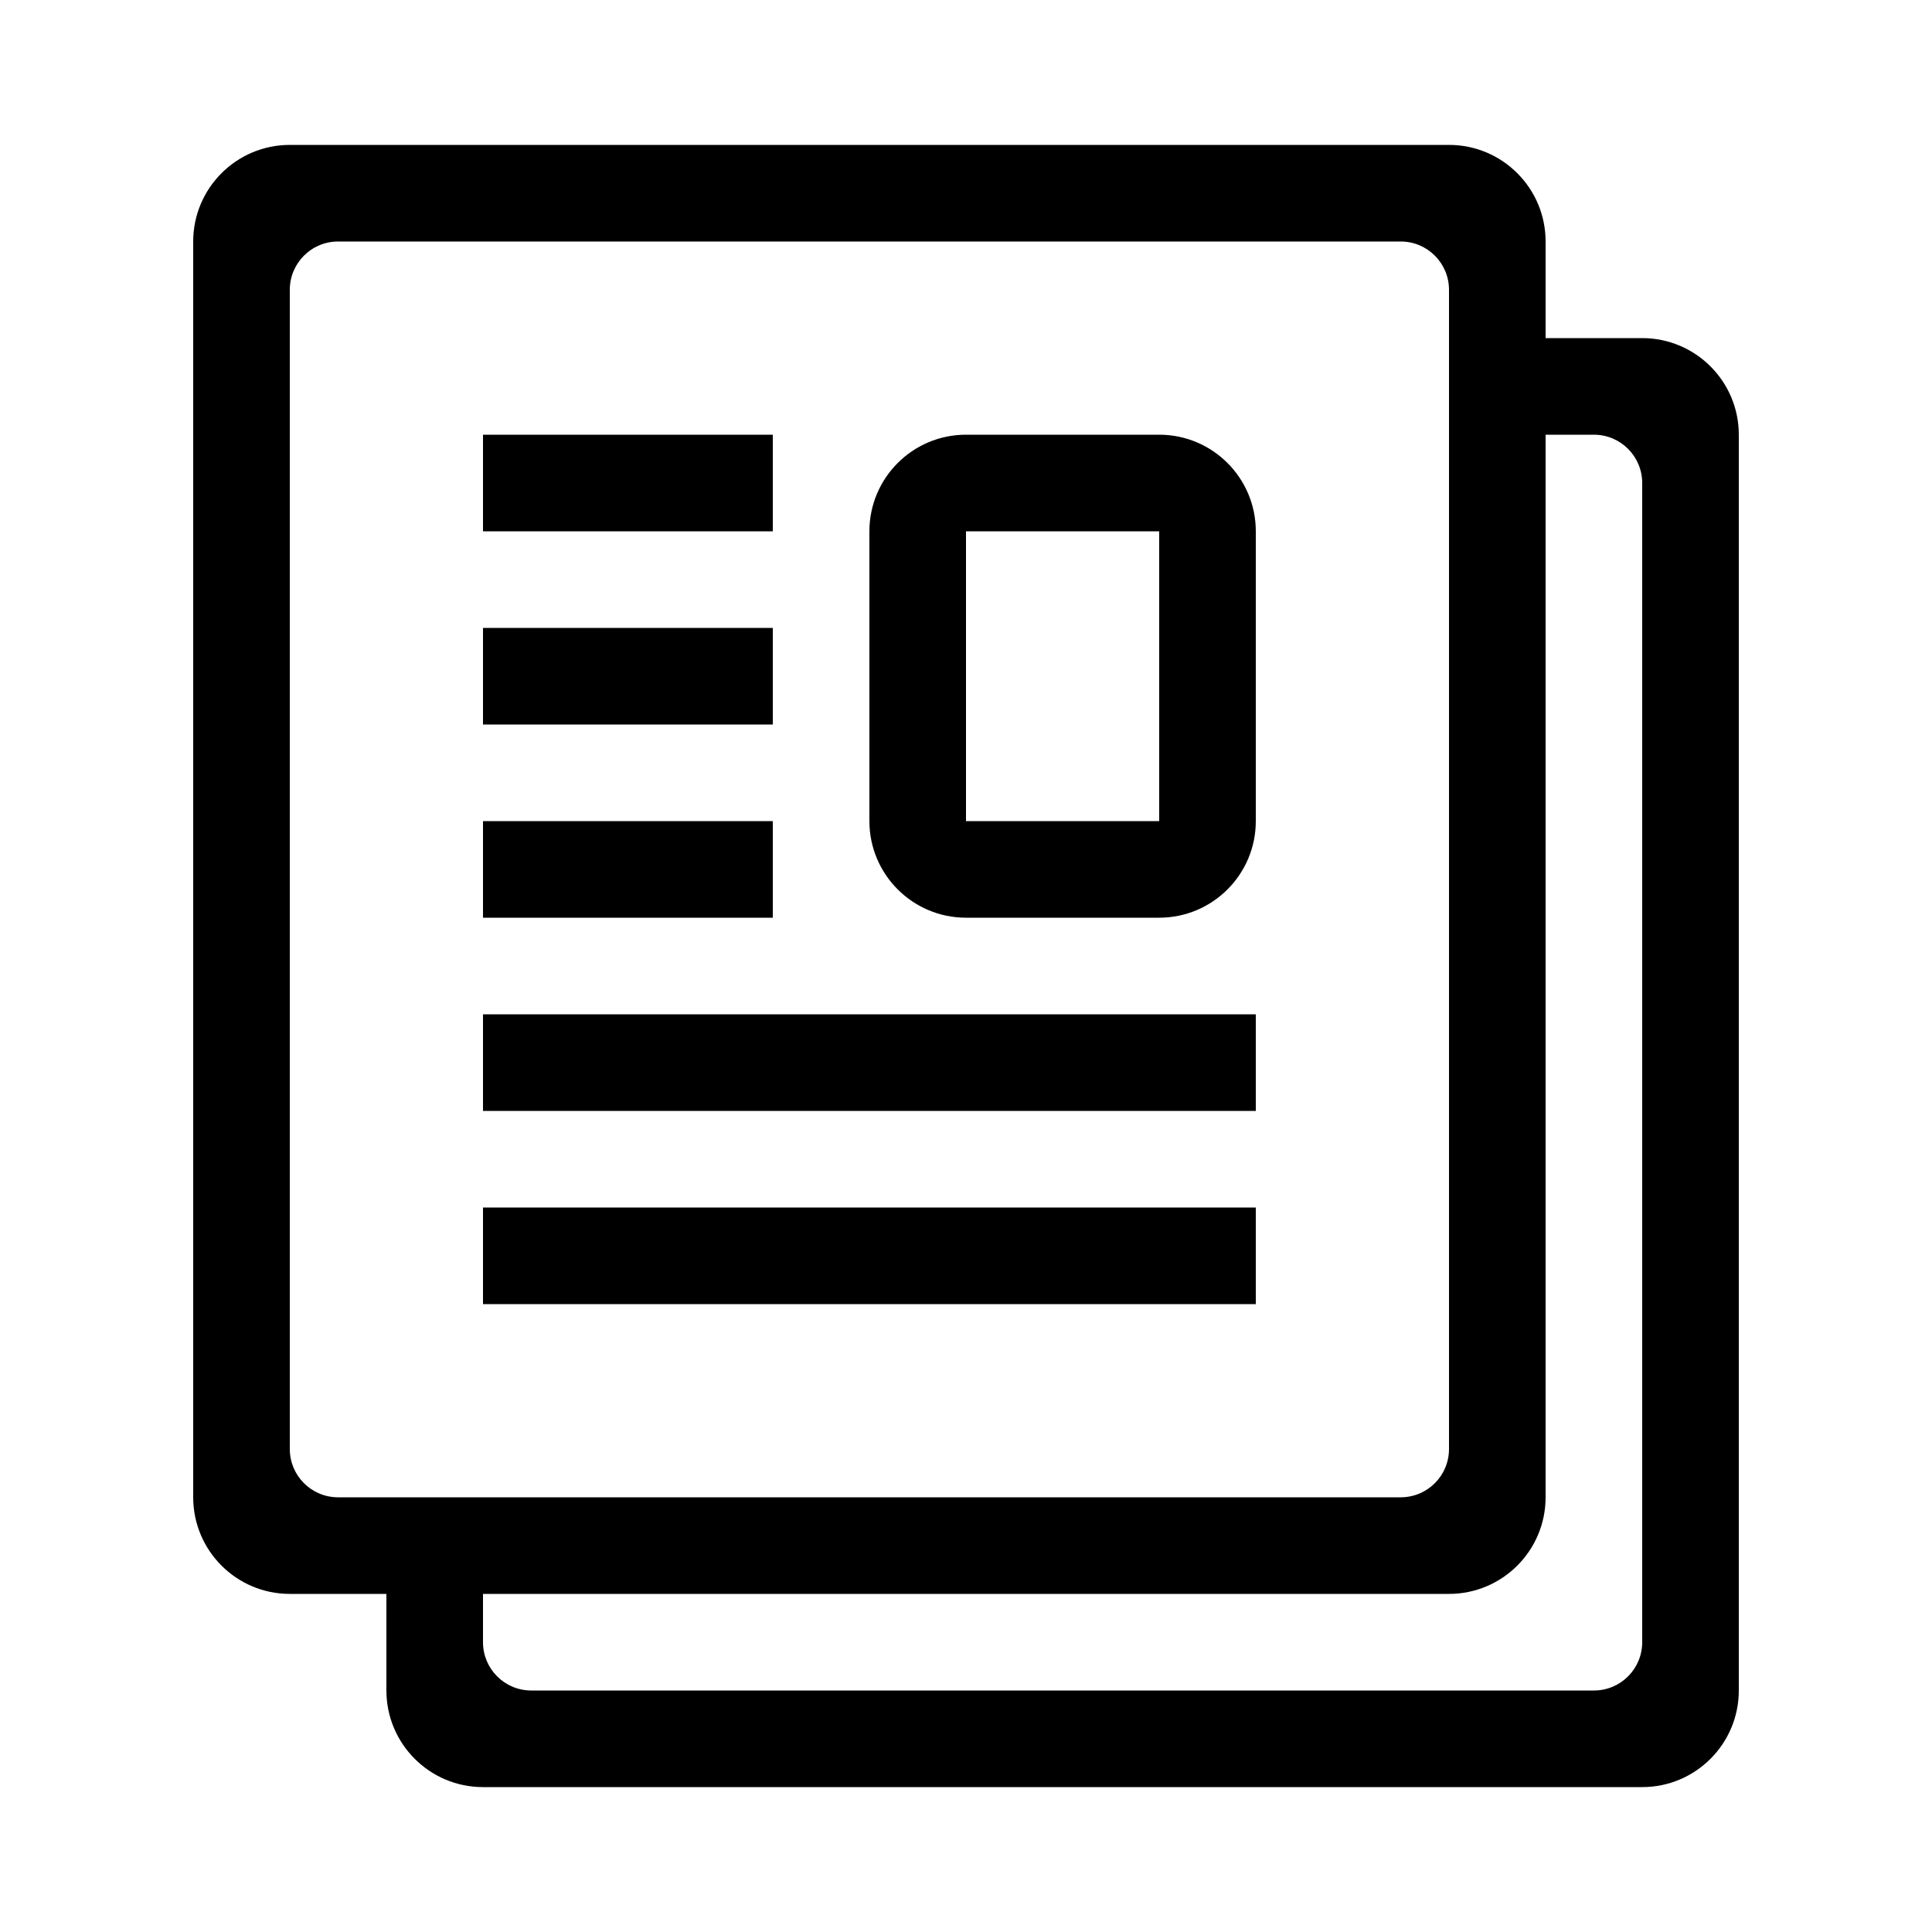 <?xml version="1.0" encoding="UTF-8" standalone="no"?>
<!-- Generator: Adobe Illustrator 16.0.0, SVG Export Plug-In . SVG Version: 6.00 Build 0)  -->

<svg
   xmlns:dc="http://purl.org/dc/elements/1.1/"
   xmlns:cc="http://creativecommons.org/ns#"
   xmlns:rdf="http://www.w3.org/1999/02/22-rdf-syntax-ns#"
   xmlns:svg="http://www.w3.org/2000/svg"
   xmlns="http://www.w3.org/2000/svg"
   xmlns:sodipodi="http://sodipodi.sourceforge.net/DTD/sodipodi-0.dtd"
   xmlns:inkscape="http://www.inkscape.org/namespaces/inkscape"
   version="1.1"
   id="Layer_1"
   x="0px"
   y="0px"
   width="40px"
   height="40px"
   viewBox="0 0 40 40"
   enable-background="new 0 0 40 40"
   xml:space="preserve"
   inkscape:version="0.91 r13725"
   sodipodi:docname="Content.svg"><defs
     id="defs5252" /><sodipodi:namedview
     pagecolor="#ffffff"
     bordercolor="#666666"
     borderopacity="1"
     objecttolerance="10"
     gridtolerance="10"
     guidetolerance="10"
     inkscape:pageopacity="0"
     inkscape:pageshadow="2"
     inkscape:window-width="742"
     inkscape:window-height="405"
     id="namedview5250"
     showgrid="false"
     inkscape:zoom="2.95"
     inkscape:cx="24.613618"
     inkscape:cy="16.457566"
     inkscape:window-x="2302"
     inkscape:window-y="172"
     inkscape:window-maximized="0"
     inkscape:current-layer="Layer_1" /><g
     id="g5246"
     style="fill:#000000"><path
       id="path5248"
       d="m 16,17 -6,0 0,2 6,0 0,-2 z m 0,-4 -6,0 0,2 6,0 0,-2 z m -6,14 16,0 0,-2 -16,0 0,2 z m 6,-18 -6,0 0,2 6,0 0,-2 z M 34,7 32,7 32,5 C 32,3.896 31.104,3 30,3 L 6,3 C 4.896,3 4,3.896 4,5 l 0,26 c 0,1.104 0.896,2 2,2 l 2,0 0,2 c 0,1.104 0.896,2 2,2 l 24,0 c 1.104,0 2,-0.896 2,-2 L 36,9 C 36,7.896 35.104,7 34,7 Z M 7,31 C 6.447,31 6,30.553 6,30 L 6,6 C 6,5.448 6.447,5 7,5 l 22,0 c 0.553,0 1,0.448 1,1 l 0,24 c 0,0.553 -0.447,1 -1,1 L 7,31 Z m 27,3 c 0,0.553 -0.447,1 -1,1 l -22,0 c -0.553,0 -1,-0.447 -1,-1 l 0,-1 20,0 c 1.104,0 2,-0.896 2,-2 l 0,-22 1,0 c 0.553,0 1,0.448 1,1 l 0,24 z M 24,9 20,9 c -1.104,0 -2,0.896 -2,2 l 0,6 c 0,1.104 0.896,2 2,2 l 4,0 c 1.104,0 2,-0.896 2,-2 l 0,-6 C 26,9.896 25.104,9 24,9 Z m 0,8 -4,0 0,-6 4,0 0,6 z m -14,6 16,0 0,-2 -16,0 0,2 z"
       inkscape:connector-curvature="0"
       style="clip-rule:evenodd;fill:#000000;fill-rule:evenodd" /></g></svg>